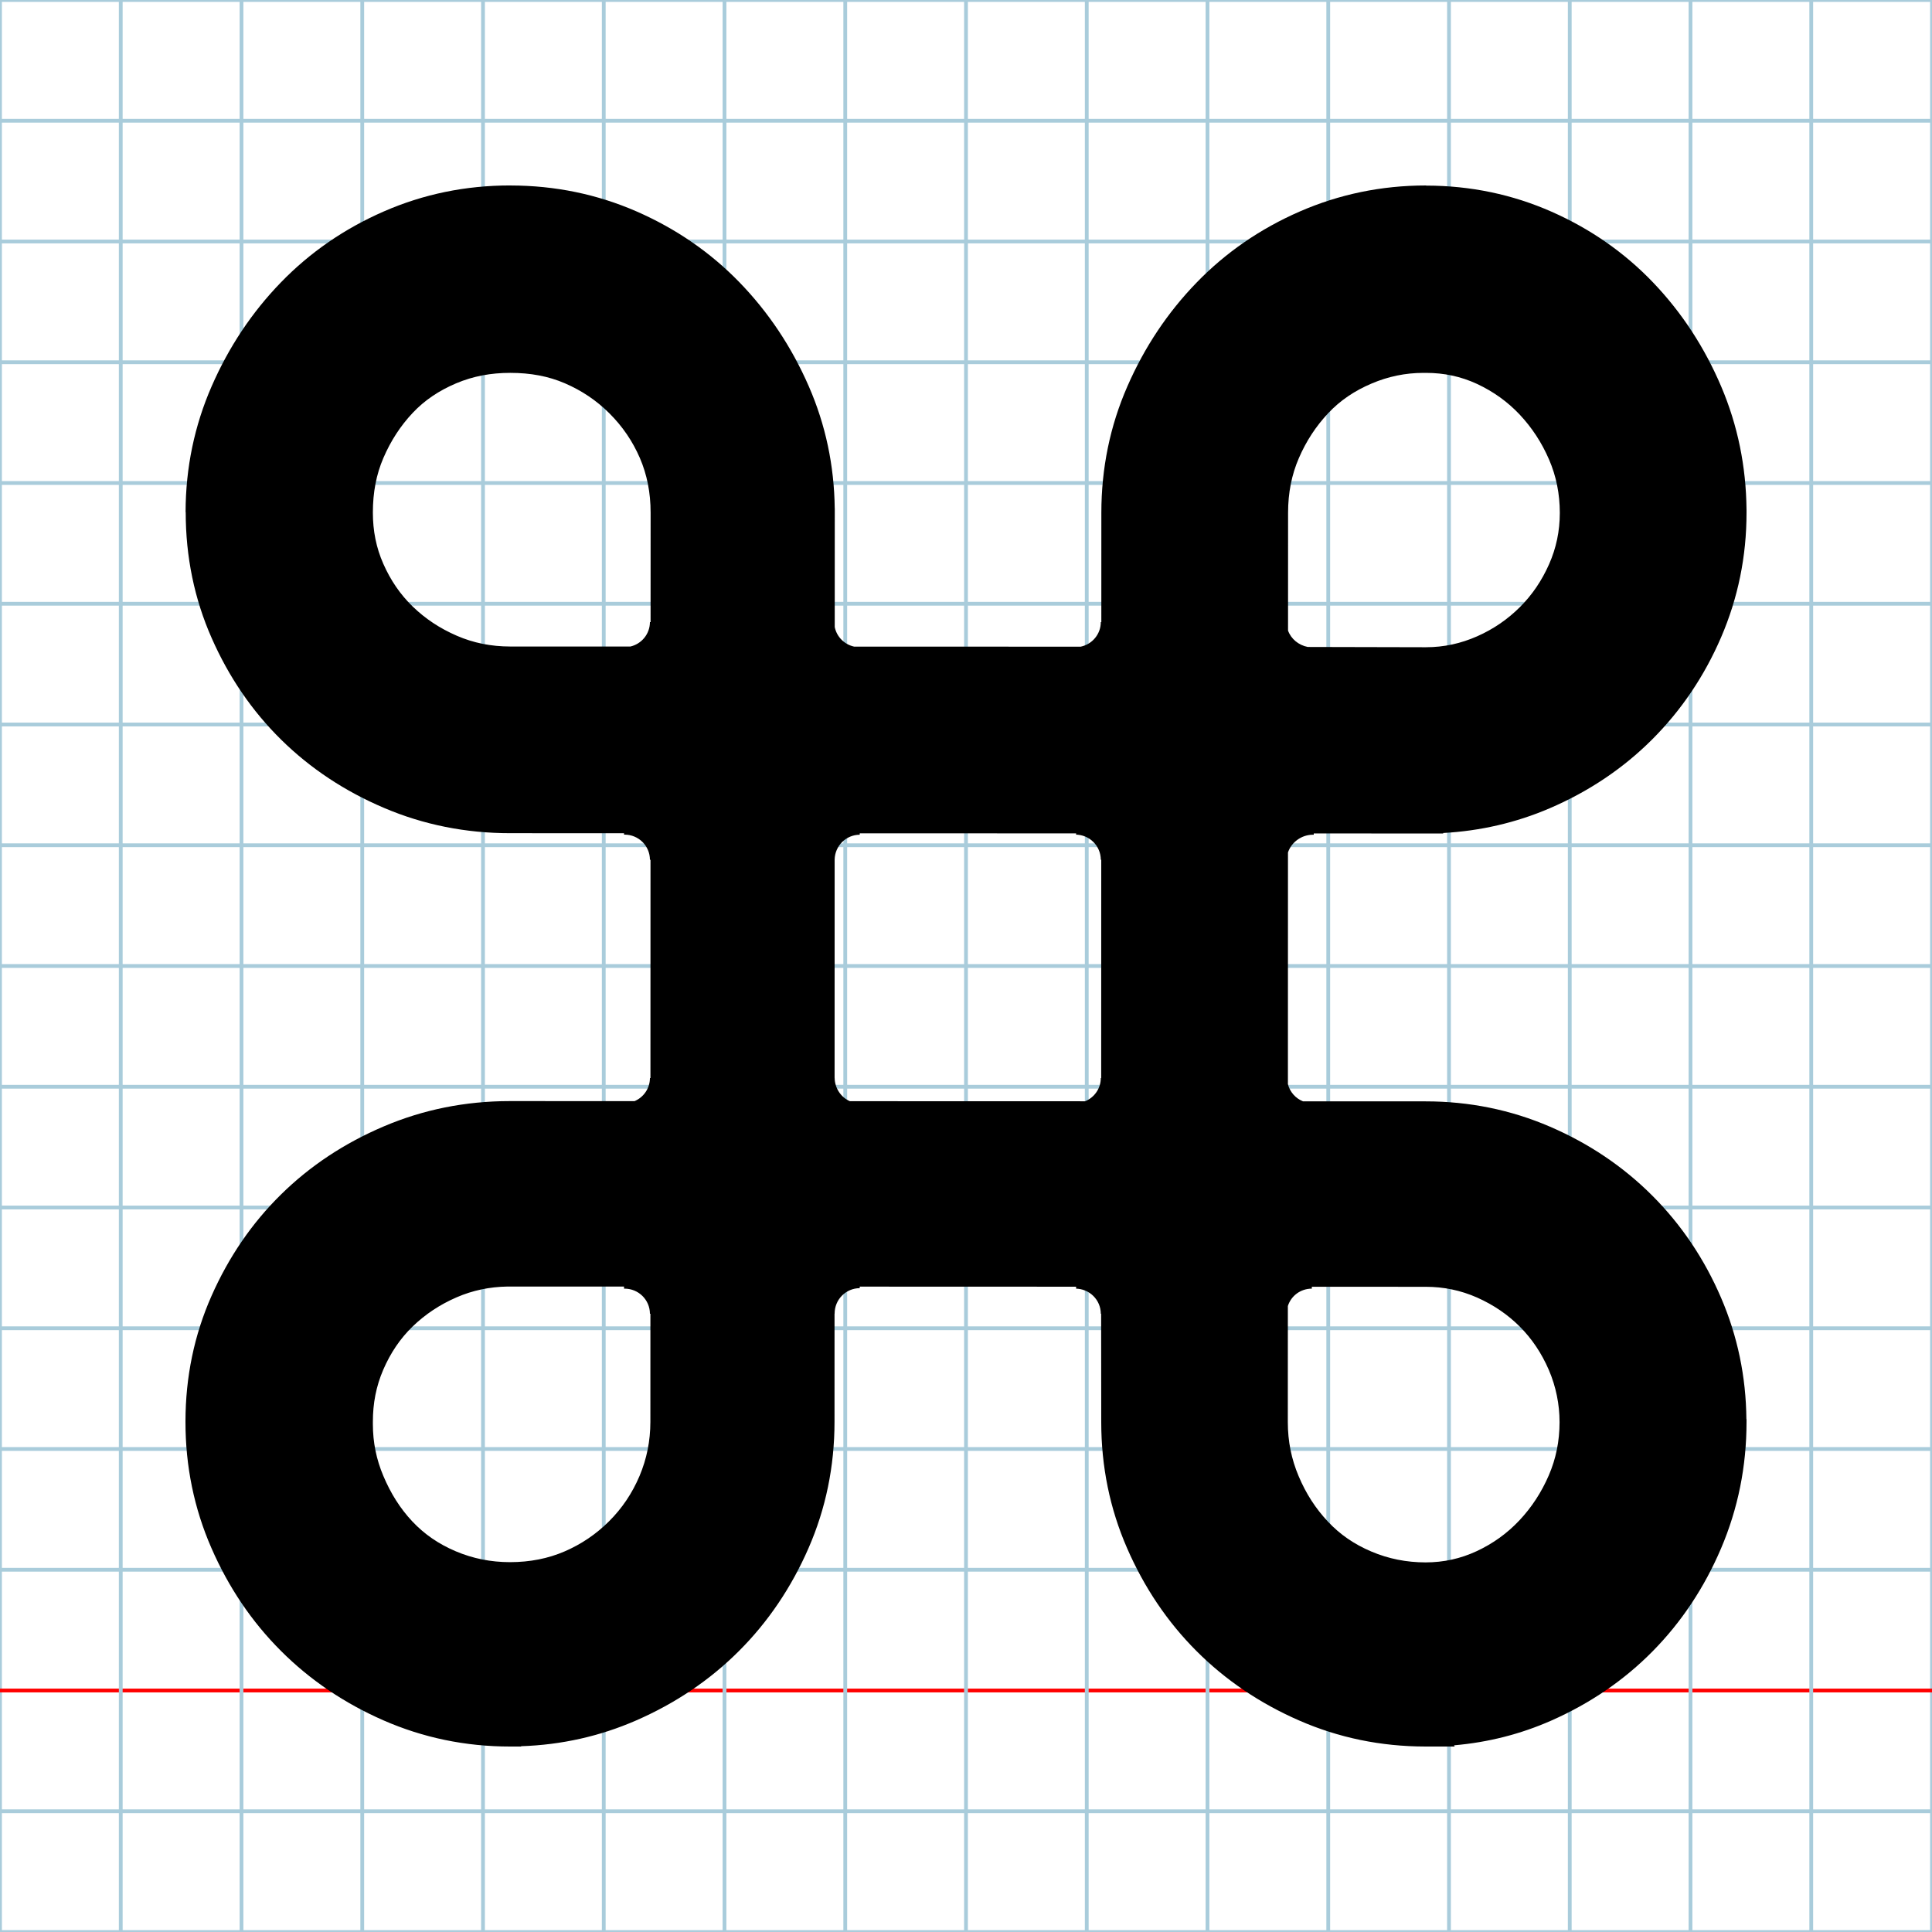 <?xml version="1.0" encoding="utf-8"?>
<!DOCTYPE svg PUBLIC "-//W3C//DTD SVG 1.1//EN" "http://www.w3.org/Graphics/SVG/1.1/DTD/svg11.dtd">
<svg
	version="1.1"
	id="Layer_1"
	xmlns="http://www.w3.org/2000/svg"
	xmlns:xlink="http://www.w3.org/1999/xlink"
	x="0px"
	y="0px"
	width="512px"
	height="512px"
	viewBox="0 0 512 512"
	enable-background="new 0 0 512 512"
	xml:space="preserve"
>
	<g id="Grid">
		<rect x="0" fill="none" stroke="#A9CCDB" stroke-miterlimit="10" width="512" height="512"/>
		<line fill="none" stroke="#A9CCDB" stroke-miterlimit="10" x1="0" y1="32" x2="512" y2="32"/>
		<line fill="none" stroke="#A9CCDB" stroke-miterlimit="10" x1="0" y1="64" x2="512" y2="64"/>
		<line fill="none" stroke="#A9CCDB" stroke-miterlimit="10" x1="0" y1="96" x2="512" y2="96"/>
		<line fill="none" stroke="#A9CCDB" stroke-miterlimit="10" x1="0" y1="128" x2="512" y2="128"/>
		<line fill="none" stroke="#A9CCDB" stroke-miterlimit="10" x1="0" y1="160" x2="512" y2="160"/>
		<line fill="none" stroke="#A9CCDB" stroke-miterlimit="10" x1="0" y1="192" x2="512" y2="192"/>
		<line fill="none" stroke="#A9CCDB" stroke-miterlimit="10" x1="0" y1="224" x2="512" y2="224"/>
		<line fill="none" stroke="#A9CCDB" stroke-miterlimit="10" x1="0" y1="256" x2="512" y2="256"/>
		<line fill="none" stroke="#A9CCDB" stroke-miterlimit="10" x1="0" y1="288" x2="512" y2="288"/>
		<line fill="none" stroke="#A9CCDB" stroke-miterlimit="10" x1="0" y1="320" x2="512" y2="320"/>
		<line fill="none" stroke="#A9CCDB" stroke-miterlimit="10" x1="0" y1="352" x2="512" y2="352"/>
		<line fill="none" stroke="#A9CCDB" stroke-miterlimit="10" x1="0" y1="384" x2="512" y2="384"/>
		<line fill="none" stroke="#A9CCDB" stroke-miterlimit="10" x1="0" y1="416" x2="512" y2="416"/>
		<line fill="none" stroke="#FF0000" stroke-miterlimit="10" x1="0" y1="448" x2="512" y2="448"/>
		<line fill="none" stroke="#A9CCDB" stroke-miterlimit="10" x1="0" y1="480" x2="512" y2="480"/>
		<line fill="none" stroke="#A9CCDB" stroke-miterlimit="10" x1="32" y1="0" x2="32" y2="512"/>
		<line fill="none" stroke="#A9CCDB" stroke-miterlimit="10" x1="64" y1="0" x2="64" y2="512"/>
		<line fill="none" stroke="#A9CCDB" stroke-miterlimit="10" x1="96" y1="0" x2="96" y2="512"/>
		<line fill="none" stroke="#A9CCDB" stroke-miterlimit="10" x1="128" y1="0" x2="128" y2="512"/>
		<line fill="none" stroke="#A9CCDB" stroke-miterlimit="10" x1="160" y1="0" x2="160" y2="512"/>
		<line fill="none" stroke="#A9CCDB" stroke-miterlimit="10" x1="192" y1="0" x2="192" y2="512"/>
		<line fill="none" stroke="#A9CCDB" stroke-miterlimit="10" x1="224" y1="0" x2="224" y2="512"/>
		<line fill="none" stroke="#A9CCDB" stroke-miterlimit="10" x1="256" y1="0" x2="256" y2="512"/>
		<line fill="none" stroke="#A9CCDB" stroke-miterlimit="10" x1="288" y1="0" x2="288" y2="512"/>
		<line fill="none" stroke="#A9CCDB" stroke-miterlimit="10" x1="320" y1="0" x2="320" y2="512"/>
		<line fill="none" stroke="#A9CCDB" stroke-miterlimit="10" x1="352" y1="0" x2="352" y2="512"/>
		<line fill="none" stroke="#A9CCDB" stroke-miterlimit="10" x1="384" y1="0" x2="384" y2="512"/>
		<line fill="none" stroke="#A9CCDB" stroke-miterlimit="10" x1="416" y1="0" x2="416" y2="512"/>
		<line fill="none" stroke="#A9CCDB" stroke-miterlimit="10" x1="448" y1="0" x2="448" y2="512"/>
		<line fill="none" stroke="#A9CCDB" stroke-miterlimit="10" x1="480" y1="0" x2="480" y2="512"/>
	</g>
	<path d="M347.935 221.21c0.003 0 0.225 0.001 0.225 0.001v-0.34l34.304 0.014v-0.132c9.728 -0.528 19.313 -2.713 28.253 -6.567 c10.301 -4.426 19.414 -10.52 27.131 -18.234c7.709 -7.71 13.832 -16.774 18.269 -27.078C460.584 158.499 462.848 147.465 462.848 135.928 v-0.919l-0.004 -0.013c-0.11 -11.409 -2.344 -22.296 -6.683 -32.508c-4.414 -10.394 -10.425 -19.61 -17.991 -27.541 c-7.599 -7.968 -16.625 -14.266 -26.95 -18.826c-10.367 -4.586 -21.507 -6.923 -33.233 -6.936c-0.04 0 -0.078 -0.033 -0.114 -0.033h-0.015 c-11.76 0 -22.956 2.336 -33.441 6.91c-10.435 4.553 -19.579 10.848 -27.292 18.808c-7.686 7.922 -13.825 17.131 -18.361 27.524 c-4.599 10.499 -6.894 21.724 -6.894 33.483L291.862 164.864h-0.134c-0.015 3.218 -2.294 5.875 -5.325 6.51l-60.054 -0.014 c-2.582 -0.564 -4.609 -2.594 -5.135 -5.187l0.01 -31.44l-0.011 -0.024c-0.138 -11.341 -2.434 -22.171 -6.87 -32.328 c-4.531 -10.393 -10.658 -19.604 -18.345 -27.532c-7.713 -7.958 -16.842 -14.239 -27.271 -18.803c-10.451 -4.567 -21.626 -6.867 -33.322 -6.89 C135.329 49.152 135.168 49.15 135.168 49.15v-0.004c-11.776 0 -22.94 2.3 -33.434 6.879c-10.435 4.551 -19.561 10.836 -27.277 18.797 c-7.685 7.914 -13.811 17.122 -18.355 27.519c-4.568 10.446 -6.898 21.609 -6.921 33.316C49.18 135.722 49.152 135.757 49.152 135.781V135.68 h0.068c0 0 0 0.084 -0.004 0.095c-0.005 11.756 2.292 22.95 6.887 33.335c4.538 10.302 10.694 19.322 18.415 26.922 c7.709 7.598 16.838 13.643 27.242 18.066c10.489 4.477 21.681 6.708 33.436 6.708L165.376 220.821V221.184c0 0 0.137 0 0.14 0 c3.702 0 6.705 2.958 6.723 6.656h0.151l-0.015 57.856h-0.135c-0.014 2.758 -1.689 5.103 -4.074 6.117l-32.815 -0.01 c-0.13 -0.004 -0.25 0 -0.351 0c-11.686 0.011 -22.821 2.247 -33.262 6.689c-10.411 4.422 -19.539 10.447 -27.254 18.046 c-7.727 7.591 -13.885 16.603 -18.432 26.897c-4.586 10.358 -6.884 21.489 -6.899 33.208c-0.001 0.103 0 0.139 0 0.147 c-0.008 11.756 2.284 22.96 6.876 33.457c4.531 10.396 10.681 19.519 18.398 27.23c7.704 7.719 16.826 13.896 27.224 18.446 c10.496 4.591 21.711 6.924 33.475 6.924h2.956l0.027 -0.084c10.682 -0.349 20.89 -2.642 30.499 -6.838 c10.405 -4.544 19.523 -10.691 27.239 -18.406c7.716 -7.711 13.871 -16.831 18.414 -27.231c4.59 -10.5 6.893 -21.711 6.893 -33.484 L221.162 348.16H221.184c0 0 0 -0.056 0 -0.059c0 -3.702 2.958 -6.706 6.656 -6.724v-0.408l57.344 0.02V341.504c0 0 -0.181 0 -0.18 0 c3.701 0 6.706 2.958 6.724 6.656h0.083L291.84 376.828v0.036c0 11.751 2.271 22.95 6.859 33.444 c4.533 10.398 10.673 19.529 18.383 27.236c7.71 7.718 16.821 13.87 27.228 18.413c10.461 4.573 21.634 6.873 33.36 6.89 h0.061c0.016 0 0.034 0.002 0.05 0.002l7.727 0.004l-0.162 -0.326c9.002 -0.774 17.619 -2.961 25.763 -6.555 c10.293 -4.549 19.31 -10.697 26.908 -18.417c7.605 -7.718 13.663 -16.841 18.095 -27.248C460.58 399.821 462.848 388.628 462.848 376.876 v-0.785l-0.037 -0.007c-0.097 -11.251 -2.348 -22.016 -6.709 -32.155c-4.426 -10.305 -10.53 -19.378 -18.242 -27.088 c-7.713 -7.716 -16.783 -13.813 -27.083 -18.252c-10.375 -4.473 -21.412 -6.715 -32.949 -6.715l-32.534 -0.011 c-1.965 -0.792 -3.461 -2.48 -3.984 -4.563l0.015 -61.389C342.24 223.185 344.928 221.21 347.935 221.21zM121.066 168.481 c-4.514 -1.953 -8.375 -4.522 -11.705 -7.753c-3.315 -3.215 -5.848 -6.944 -7.772 -11.299c-1.897 -4.29 -2.774 -8.765 -2.774 -13.59v-0.011 c0 -5.336 0.908 -10.111 2.797 -14.486c1.946 -4.518 4.51 -8.469 7.769 -11.935c3.178 -3.366 6.957 -5.889 11.509 -7.823 c4.526 -1.911 9.238 -2.769 14.322 -2.769h0.018c5.334 0 10.112 0.879 14.483 2.769c4.46 1.929 8.37 4.534 11.824 7.992 c3.45 3.453 6.104 7.338 8.04 11.808c1.879 4.37 2.845 9.138 2.845 14.479L172.411 164.864h-0.172 c-0.016 3.171 -2.229 5.793 -5.194 6.476l-31.837 -0.007C130.124 171.329 125.458 170.383 121.066 168.481zM169.483 391.148 c-1.942 4.571 -4.591 8.522 -8.027 11.958c-3.453 3.453 -7.367 6.104 -11.83 8.034c-4.373 1.888 -9.151 2.839 -14.483 2.848 c-5.087 -0.01 -9.821 -0.96 -14.348 -2.872c-4.561 -1.929 -8.346 -4.544 -11.523 -7.921c-3.244 -3.451 -5.732 -7.44 -7.685 -12.067 c-1.842 -4.352 -2.771 -8.88 -2.771 -13.726v-0.634c0 -4.826 0.846 -9.368 2.76 -13.799c1.931 -4.462 4.481 -8.237 7.77 -11.429 c3.339 -3.227 7.183 -5.797 11.697 -7.751c4.207 -1.817 8.656 -2.767 13.504 -2.843L165.376 340.954V341.504c0 0 0.137 0 0.14 0 c3.702 0 6.705 2.958 6.723 6.656h0.126l-0.008 28.632C172.351 381.877 171.396 386.609 169.483 391.148zM291.728 285.696 c-0.013 2.789 -1.726 5.155 -4.154 6.151l-62.347 -0.018c-2.405 -1.039 -4.043 -3.514 -4.043 -6.323c0 -0.002 0 0.19 0 0.19h-0.007 l0.013 -57.894c0.071 -3.64 2.996 -6.573 6.649 -6.591v-0.374l57.344 0.02V221.184c0 0 -0.181 0 -0.18 0c3.701 0 6.706 2.958 6.724 6.656 h0.115l-0.016 57.856H291.728zM344.207 121.416c1.951 -4.526 4.539 -8.47 7.799 -11.937c3.173 -3.366 6.964 -5.927 11.524 -7.858 c4.339 -1.836 8.865 -2.805 13.719 -2.805h0.635c4.792 0 9.23 0.934 13.514 2.913c4.356 2.035 8.098 4.709 11.329 8.132 c3.254 3.475 5.837 7.402 7.792 11.928c1.896 4.396 2.841 9.056 2.848 14.136c-0.008 4.824 -0.947 9.308 -2.842 13.59 c-1.943 4.391 -4.496 8.14 -7.71 11.347c-3.226 3.219 -6.973 5.83 -11.36 7.767c-4.292 1.892 -8.756 2.892 -13.577 2.892 h-0.018l-31.289 -0.072c-2.409 -0.46 -4.441 -2.123 -5.229 -4.347l0.01 -31.193C341.354 130.575 342.316 125.779 344.207 121.416zM391.417 343.85c4.376 1.947 8.125 4.502 11.346 7.716c3.19 3.203 5.743 6.979 7.691 11.475 c1.902 4.426 2.844 9.183 2.844 13.791h0.004c-0.006 5.12 -0.96 9.761 -2.858 14.157c-1.954 4.52 -4.545 8.477 -7.8 11.939 c-3.23 3.429 -6.973 6.13 -11.334 8.157c-4.283 1.987 -8.717 2.959 -13.513 2.966c-5.09 -0.007 -9.818 -0.953 -14.355 -2.87 c-4.562 -1.925 -8.345 -4.544 -11.51 -7.919c-3.251 -3.448 -5.835 -7.437 -7.781 -12.069c-1.913 -4.521 -2.859 -9.221 -2.866 -14.279 l0.011 -30.794c0.844 -2.7 3.359 -4.617 6.359 -4.617c-0.003 0 -0.007 0 -0.007 0v-0.499l30.167 0.011 C382.642 341.016 387.115 341.959 391.417 343.85zM227.871 221.21c-0.011 0 -0.021 0.002 -0.031 0.002v0.001C227.84 221.212 227.873 221.211 227.871 221.21zM227.871 341.375c-0.011 0 -0.021 0.002 -0.031 0.002v0.001C227.84 341.378 227.873 341.377 227.871 341.375zM172.241 348.192c0 -0.011 -0.002 -0.021 -0.002 -0.032h-0.001C172.239 348.16 172.24 348.194 172.241 348.192zM172.241 227.872c0 -0.011 -0.002 -0.022 -0.002 -0.032h-0.001C172.239 227.84 172.24 227.874 172.241 227.872zM172.239 285.696L172.239 285.696c0.001 -0.011 0.002 -0.021 0.002 -0.032C172.24 285.661 172.239 285.696 172.239 285.696zM172.239 164.864L172.239 164.864c0.001 -0.011 0.002 -0.022 0.002 -0.032C172.24 164.83 172.239 164.864 172.239 164.864zM291.727 164.864h0.001c0 -0.011 0.002 -0.022 0.002 -0.032C291.729 164.83 291.727 164.864 291.727 164.864zM291.729 227.872c0 -0.011 -0.002 -0.022 -0.002 -0.032h-0.001C291.727 227.84 291.729 227.874 291.729 227.872zM291.729 348.193c0 -0.011 -0.002 -0.022 -0.002 -0.033h-0.001C291.727 348.16 291.729 348.195 291.729 348.193zM291.727 285.696h0.001c0 -0.011 0.002 -0.021 0.002 -0.032C291.729 285.661 291.727 285.696 291.727 285.696z"/>
</svg>

